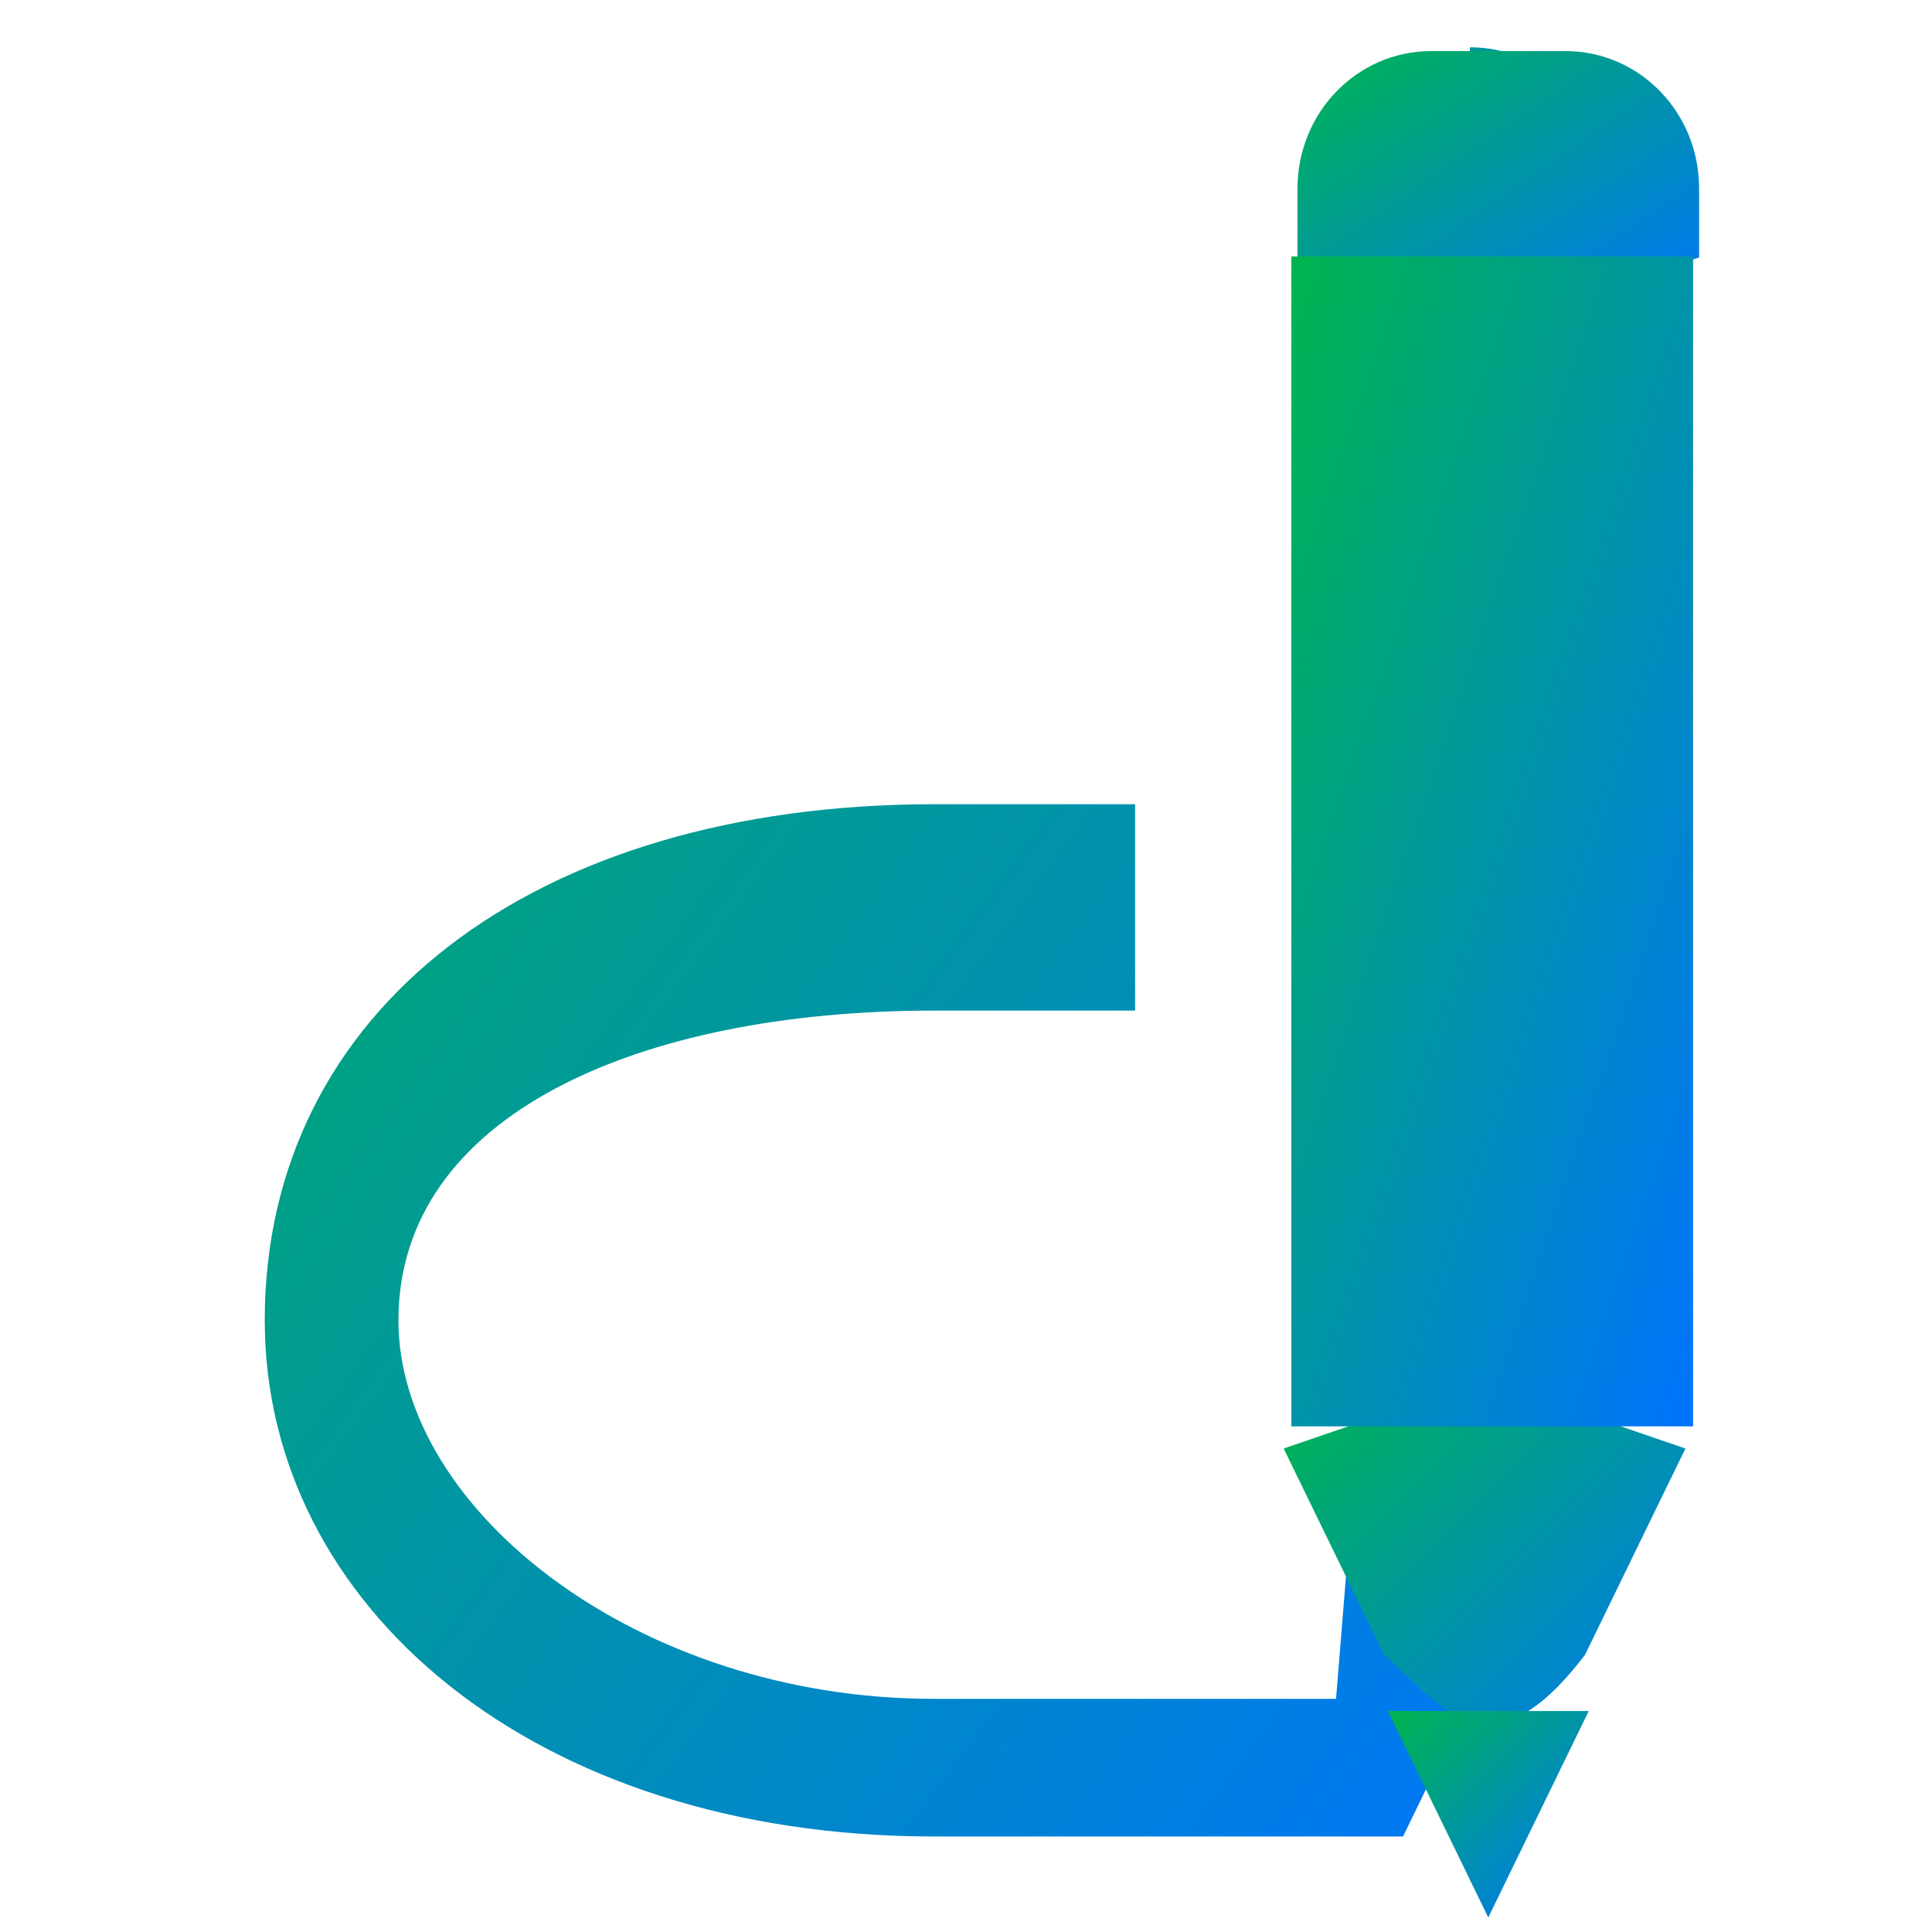 <svg xmlns="http://www.w3.org/2000/svg" xmlns:xlink="http://www.w3.org/1999/xlink" width="64" height="64" viewBox="0 0 64 64" version="1.1"><defs><linearGradient id="linear0" x1="0%" x2="100%" y1="0%" y2="100%"><stop offset="0%" style="stop-color:#00b54e; stop-opacity:1"/><stop offset="100%" style="stop-color:#0073ff; stop-opacity:1"/></linearGradient></defs><g id="surface1"><path style=" stroke:none;fill-rule:nonzero;fill:url(#linear0);" d="M 44.258 56.277 L 30.949 56.277 C 21.145 56.277 13.199 50.027 13.199 43.738 C 13.199 36.941 21.145 33.477 30.949 33.477 L 37.602 33.477 L 37.602 26.641 L 30.949 26.641 C 17.641 26.641 8.77 33.477 8.77 43.738 C 8.77 53.172 17.641 60.836 30.949 60.836 L 46.477 60.836 L 53.129 47.152 L 53.129 6.125 C 53.129 3.594 51.152 1.566 48.695 1.566 Z M 44.258 56.277 "/><path style=" stroke:none;fill-rule:nonzero;fill:url(#linear0);" d="M 42.523 47.984 L 45.852 54.82 C 47.684 56.406 49.27 59.062 52.504 54.82 L 55.832 47.984 L 49.176 45.703 Z M 42.523 47.984 "/><path style=" stroke:none;fill-rule:nonzero;fill:url(#linear0);" d="M 47.418 1.691 C 44.957 1.691 42.98 3.727 42.98 6.25 L 42.98 8.527 L 49.633 10.812 L 56.285 8.527 L 56.285 6.25 C 56.285 3.719 54.312 1.691 51.848 1.691 Z M 47.418 1.691 "/><path style=" stroke:none;fill-rule:nonzero;fill:url(#linear0);" d="M 42.777 8.496 L 56.086 8.496 L 56.086 47.25 L 42.777 47.25 Z M 42.777 8.496 "/><path style=" stroke:none;fill-rule:nonzero;fill:url(#linear0);" d="M 45.973 56.68 L 49.301 63.52 L 52.629 56.68 Z M 45.973 56.68 "/></g></svg>
